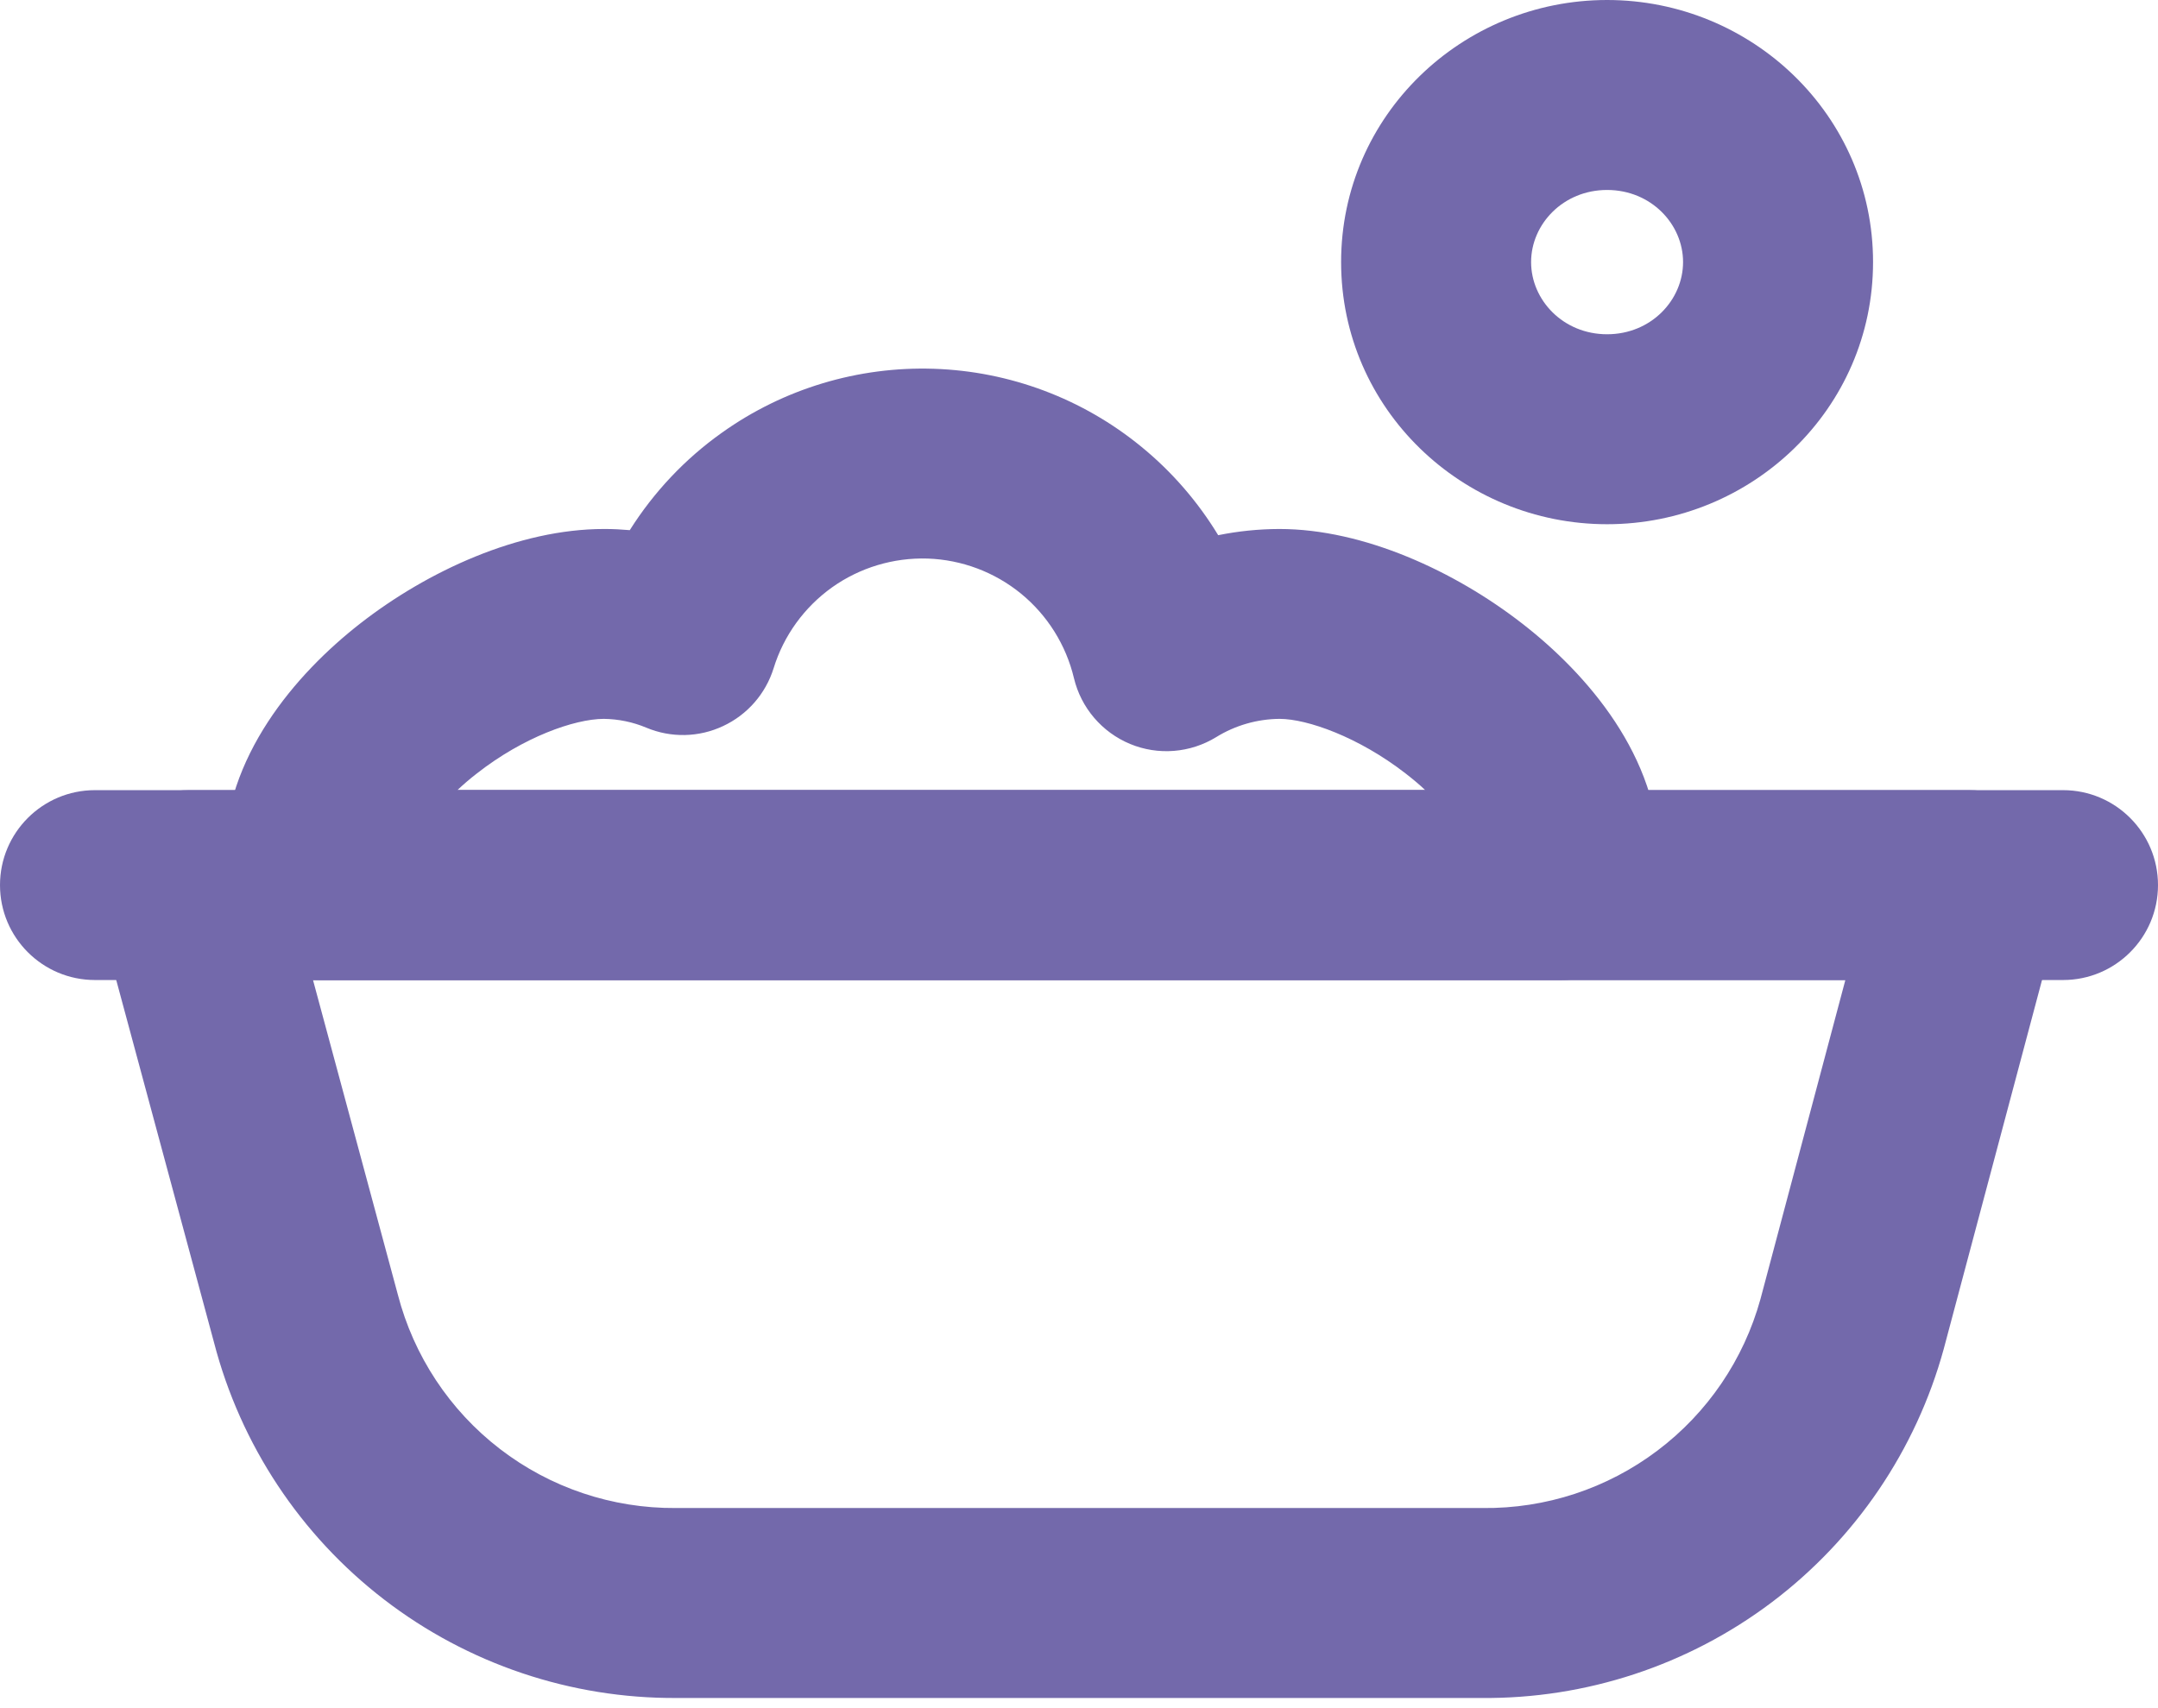 <svg width="24" height="19" viewBox="0 0 24 19" fill="none" xmlns="http://www.w3.org/2000/svg">
<path fill-rule="evenodd" clip-rule="evenodd" d="M0 9.845C0 9.262 0.473 8.789 1.056 8.789H22.944C23.527 8.789 24 9.262 24 9.845C24 10.428 23.527 10.901 22.944 10.901H1.056C0.473 10.901 0 10.428 0 9.845Z" fill="#7369AB"/>
<path fill-rule="evenodd" clip-rule="evenodd" d="M1.264 9.203C1.463 8.942 1.773 8.789 2.102 8.789H21.898C22.226 8.789 22.535 8.941 22.735 9.201C22.935 9.461 23.003 9.8 22.919 10.117L21.617 15.005C21.308 16.13 20.635 17.121 19.704 17.823C18.774 18.524 17.638 18.898 16.474 18.887H7.524C6.349 18.894 5.204 18.509 4.272 17.792C3.341 17.076 2.675 16.069 2.38 14.932L1.082 10.12C0.997 9.803 1.064 9.464 1.264 9.203ZM3.481 10.901L4.424 14.398C4.601 15.082 5.001 15.687 5.56 16.117C6.12 16.548 6.808 16.779 7.514 16.774L7.521 16.774L16.49 16.774C17.19 16.782 17.873 16.558 18.432 16.136C18.99 15.716 19.393 15.123 19.579 14.449L20.523 10.901H3.481Z" fill="#7369AB"/>
<path fill-rule="evenodd" clip-rule="evenodd" d="M8.03 4.812C8.716 4.323 9.545 4.074 10.387 4.102C11.23 4.13 12.04 4.434 12.692 4.968C13.034 5.247 13.322 5.581 13.548 5.953C13.77 5.908 13.996 5.885 14.224 5.884L14.229 5.884C15.166 5.884 16.182 6.355 16.928 6.935C17.647 7.492 18.454 8.417 18.454 9.549C18.454 9.67 18.441 9.775 18.433 9.834C18.428 9.867 18.425 9.888 18.423 9.903C18.42 9.924 18.419 9.933 18.417 9.95C18.363 10.49 17.909 10.901 17.366 10.901H3.549C2.966 10.901 2.493 10.428 2.493 9.845V9.549C2.493 8.424 3.284 7.499 4.004 6.937C4.752 6.353 5.767 5.884 6.718 5.884H6.727C6.82 5.884 6.912 5.889 7.004 5.897C7.27 5.475 7.617 5.105 8.03 4.812ZM10.317 6.213C9.937 6.201 9.564 6.313 9.254 6.533C8.945 6.754 8.716 7.069 8.604 7.432C8.516 7.716 8.312 7.95 8.042 8.076C7.773 8.203 7.462 8.209 7.188 8.094C7.038 8.031 6.877 7.998 6.714 7.996C6.386 7.998 5.82 8.199 5.305 8.602C5.223 8.665 5.151 8.728 5.086 8.789H15.851C15.787 8.728 15.714 8.667 15.633 8.604C15.108 8.197 14.54 7.997 14.231 7.996C13.982 7.998 13.738 8.068 13.526 8.199C13.237 8.376 12.881 8.405 12.568 8.275C12.255 8.145 12.023 7.873 11.944 7.544C11.856 7.174 11.649 6.844 11.355 6.603C11.061 6.363 10.696 6.226 10.317 6.213Z" fill="#7369AB"/>
<path fill-rule="evenodd" clip-rule="evenodd" d="M17.873 2.113C17.384 2.113 17.028 2.494 17.028 2.915C17.028 3.337 17.384 3.718 17.873 3.718C18.363 3.718 18.718 3.337 18.718 2.915C18.718 2.494 18.363 2.113 17.873 2.113ZM14.915 2.915C14.915 1.283 16.262 0 17.873 0C19.484 0 20.831 1.283 20.831 2.915C20.831 4.548 19.484 5.831 17.873 5.831C16.262 5.831 14.915 4.548 14.915 2.915Z" fill="#7369AB"/>
</svg>
